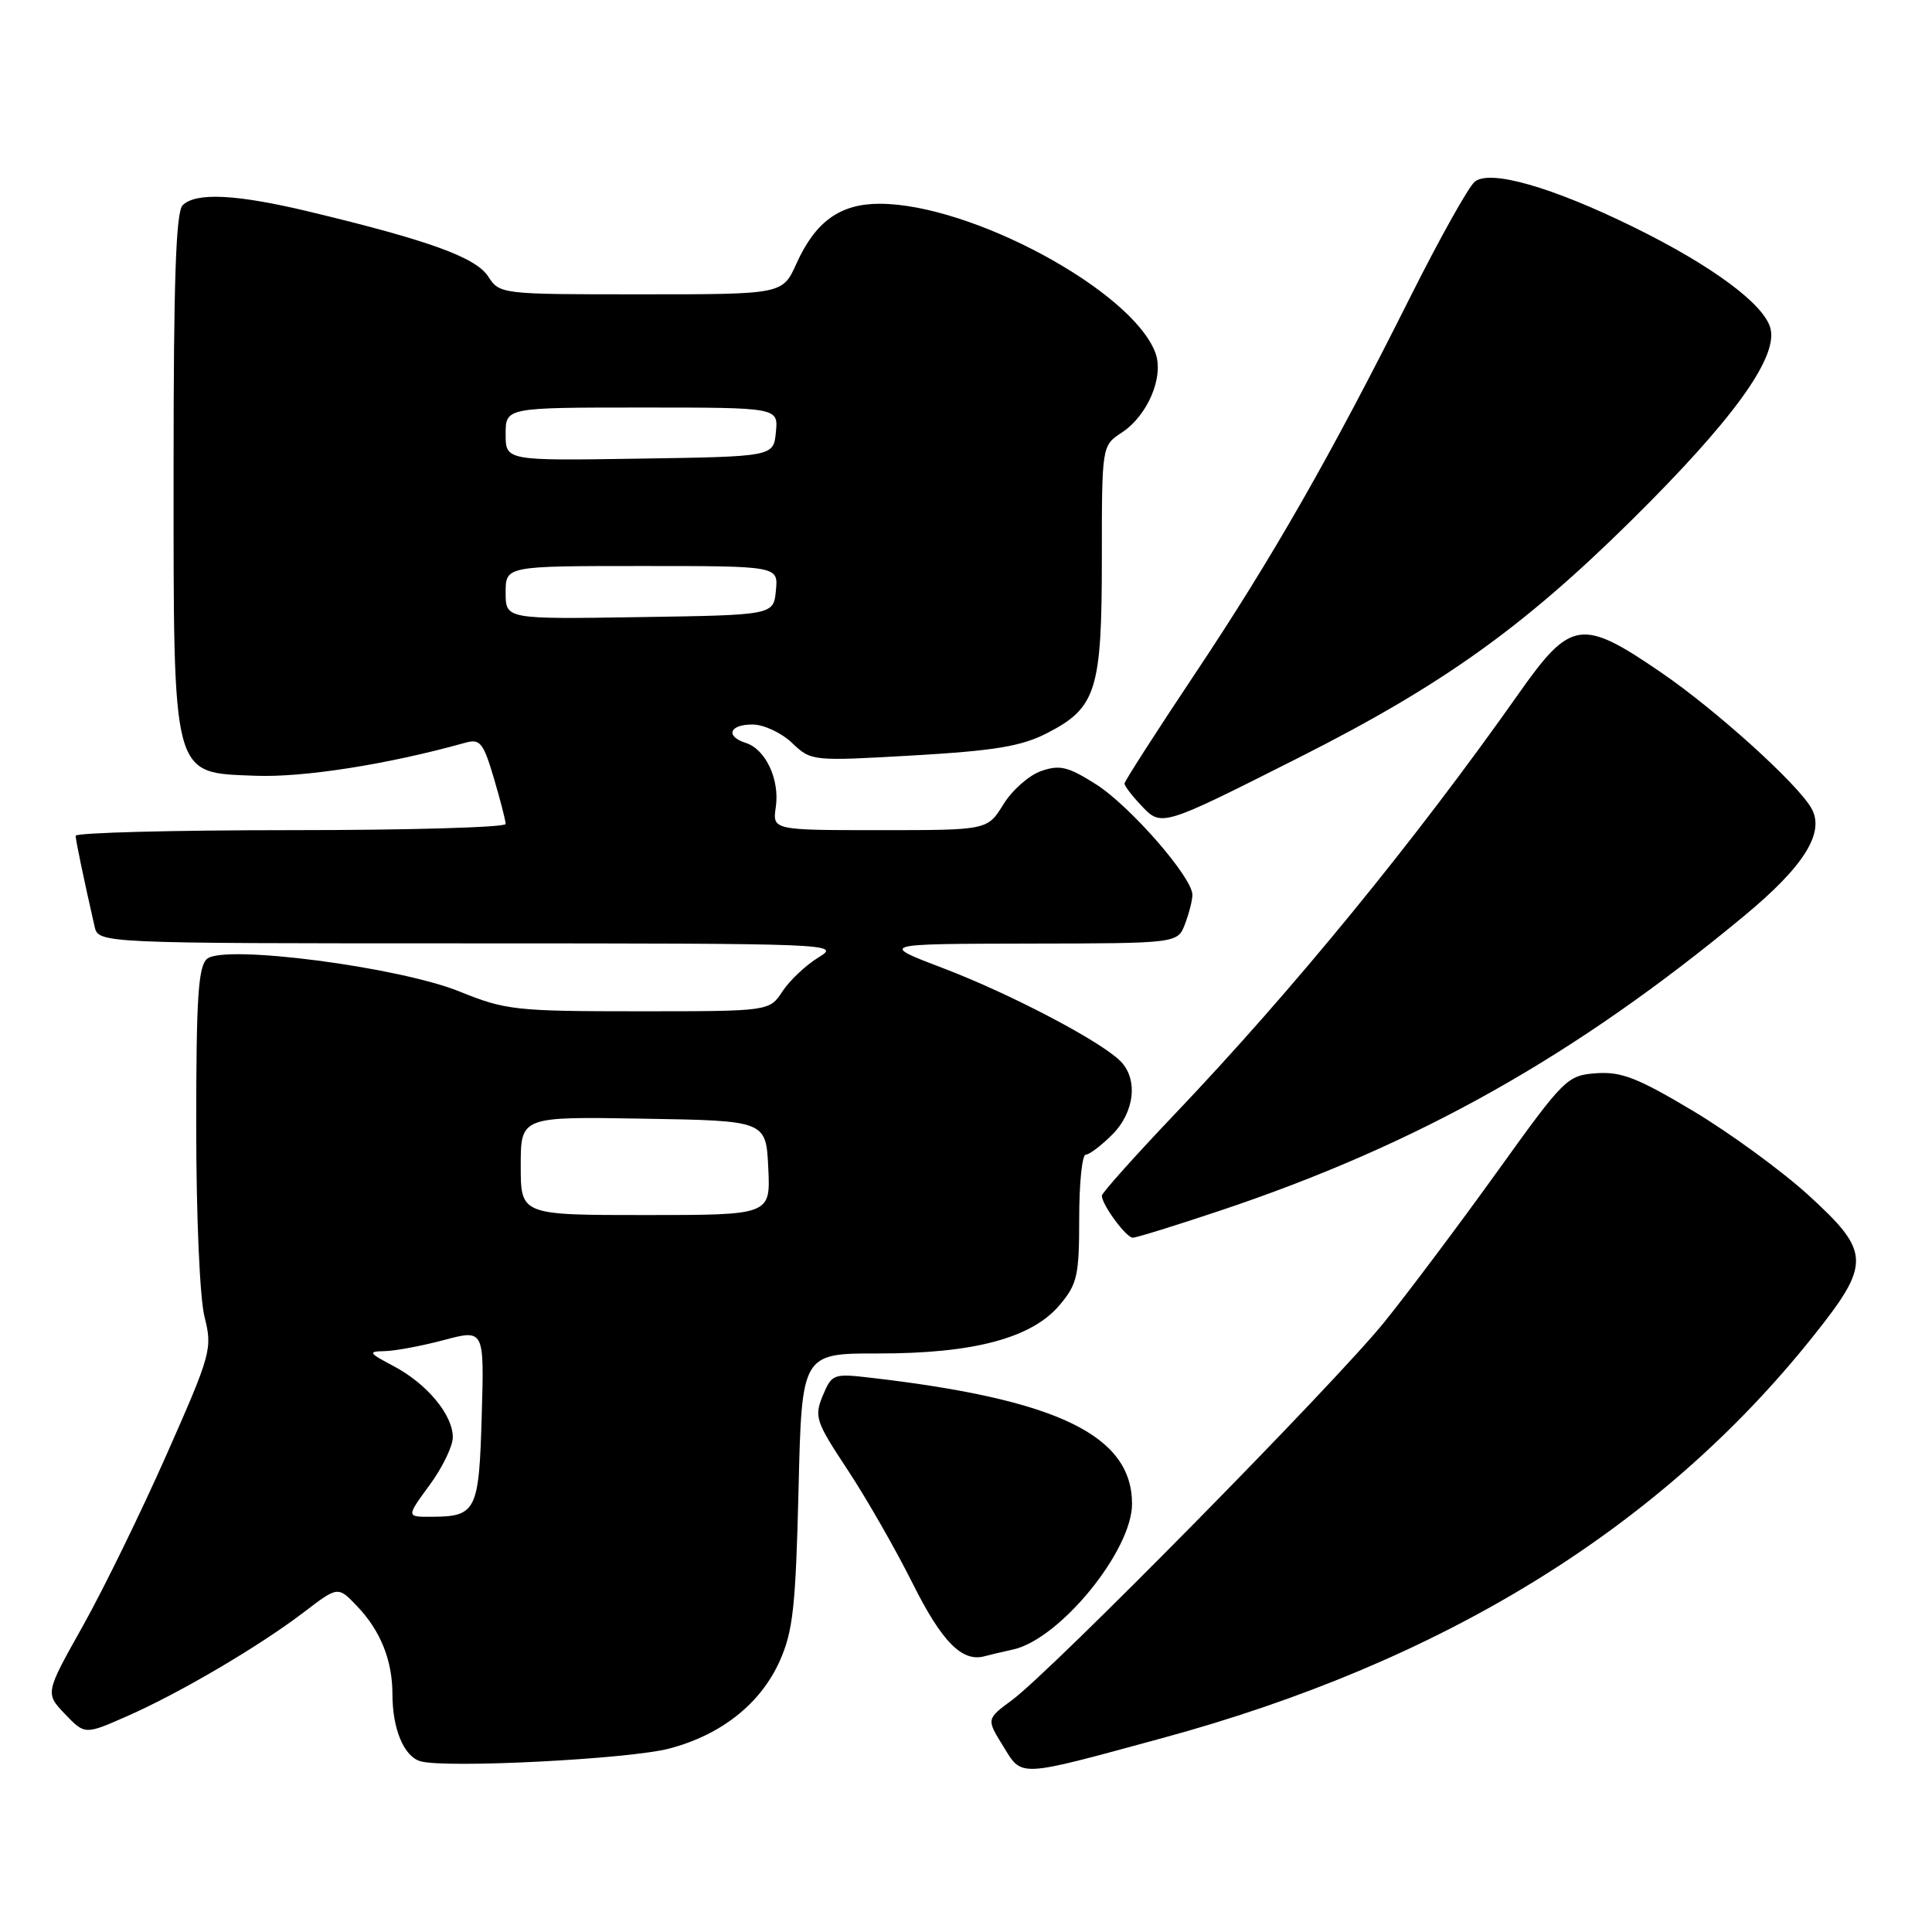 <?xml version="1.0" encoding="UTF-8" standalone="no"?>
<!DOCTYPE svg PUBLIC "-//W3C//DTD SVG 1.1//EN" "http://www.w3.org/Graphics/SVG/1.1/DTD/svg11.dtd" >
<svg xmlns="http://www.w3.org/2000/svg" xmlns:xlink="http://www.w3.org/1999/xlink" version="1.1" viewBox="0 0 256 256">
 <g >
 <path fill="currentColor"
d=" M 153.93 230.33 C 191.23 220.20 219.94 202.50 240.16 177.18 C 247.97 167.41 247.92 165.93 239.60 158.34 C 236.07 155.13 229.21 150.12 224.35 147.21 C 217.00 142.82 214.82 141.97 211.52 142.21 C 207.66 142.49 207.27 142.88 198.41 155.22 C 193.38 162.22 186.63 171.22 183.40 175.22 C 176.86 183.32 139.42 221.33 134.10 225.27 C 130.70 227.78 130.70 227.78 132.91 231.35 C 135.49 235.53 134.65 235.57 153.93 230.33 Z  M 88.69 231.69 C 95.57 229.88 100.77 225.76 103.31 220.11 C 105.08 216.15 105.43 212.95 105.81 197.41 C 106.24 179.33 106.24 179.33 116.37 179.34 C 129.01 179.36 136.73 177.30 140.41 172.92 C 142.75 170.15 143.00 169.02 143.00 161.42 C 143.00 156.79 143.39 153.00 143.86 153.00 C 144.34 153.00 145.91 151.81 147.36 150.36 C 150.35 147.38 150.84 142.98 148.45 140.59 C 145.78 137.93 133.87 131.68 125.00 128.30 C 116.50 125.07 116.50 125.07 136.27 125.03 C 156.05 125.00 156.05 125.00 157.02 122.43 C 157.56 121.02 158.00 119.28 158.00 118.57 C 158.00 116.26 149.73 106.78 145.22 103.92 C 141.51 101.57 140.42 101.31 137.95 102.17 C 136.36 102.72 134.10 104.71 132.95 106.59 C 130.84 110.00 130.84 110.00 116.59 110.00 C 102.35 110.00 102.35 110.00 102.80 106.92 C 103.33 103.30 101.45 99.28 98.84 98.45 C 96.08 97.57 96.63 96.00 99.70 96.00 C 101.19 96.00 103.53 97.09 104.95 98.44 C 107.49 100.86 107.57 100.87 121.00 100.10 C 131.83 99.47 135.34 98.89 138.73 97.15 C 145.27 93.80 146.00 91.48 146.00 74.07 C 146.00 59.05 146.00 59.05 148.64 57.32 C 152.11 55.04 154.28 49.86 153.08 46.71 C 149.95 38.48 128.68 27.00 116.55 27.00 C 111.31 27.00 108.05 29.35 105.53 34.93 C 103.70 39.00 103.70 39.00 84.96 39.00 C 66.32 39.00 66.22 38.99 64.67 36.61 C 63.01 34.09 56.79 31.84 40.96 28.04 C 31.32 25.73 25.94 25.46 24.20 27.20 C 23.31 28.09 23.00 37.19 23.00 61.95 C 23.00 103.48 22.71 102.35 33.80 102.79 C 40.16 103.05 51.42 101.28 61.68 98.41 C 63.61 97.87 64.05 98.42 65.43 103.08 C 66.29 105.99 67.00 108.73 67.00 109.18 C 67.00 109.63 54.18 110.00 38.50 110.00 C 22.82 110.00 10.01 110.34 10.02 110.75 C 10.05 111.42 11.08 116.39 12.53 122.75 C 13.04 125.00 13.04 125.00 62.27 125.00 C 110.65 125.01 111.45 125.04 108.46 126.86 C 106.78 127.88 104.64 129.91 103.68 131.36 C 101.95 134.00 101.95 134.00 84.65 134.00 C 68.32 134.00 66.99 133.85 60.94 131.40 C 52.90 128.13 29.76 125.12 27.45 127.04 C 26.27 128.02 26.00 132.13 26.00 149.18 C 26.00 161.11 26.47 172.00 27.10 174.49 C 28.16 178.71 27.99 179.36 22.10 192.68 C 18.74 200.28 13.74 210.52 10.99 215.43 C 5.98 224.36 5.98 224.36 8.61 227.12 C 11.25 229.87 11.25 229.87 16.87 227.39 C 23.86 224.31 34.40 218.11 40.31 213.59 C 44.79 210.17 44.79 210.17 47.33 212.84 C 50.42 216.08 52.00 220.01 52.00 224.50 C 52.00 229.08 53.51 232.72 55.69 233.37 C 58.94 234.34 83.37 233.10 88.69 231.69 Z  M 134.23 218.57 C 140.42 217.21 150.00 205.49 150.00 199.27 C 150.00 190.19 140.12 185.42 115.38 182.56 C 110.42 181.98 110.22 182.06 109.02 184.94 C 107.87 187.72 108.09 188.37 112.28 194.71 C 114.75 198.44 118.64 205.23 120.92 209.79 C 124.81 217.58 127.51 220.30 130.50 219.45 C 131.05 219.30 132.73 218.90 134.23 218.57 Z  M 161.57 160.45 C 187.90 151.65 208.71 139.94 231.15 121.33 C 239.02 114.81 241.82 110.35 240.05 107.15 C 238.28 103.93 227.40 94.09 220.07 89.08 C 209.58 81.90 208.13 82.12 201.26 91.87 C 187.50 111.40 171.34 131.16 155.65 147.64 C 150.34 153.22 146.00 158.08 146.00 158.43 C 146.00 159.62 149.22 164.00 150.10 164.00 C 150.58 164.00 155.74 162.40 161.57 160.45 Z  M 172.12 100.38 C 191.02 90.84 201.75 83.19 216.12 69.00 C 229.55 55.74 235.58 47.43 234.60 43.53 C 233.80 40.34 226.88 35.21 216.50 30.11 C 205.64 24.77 197.41 22.42 195.41 24.08 C 194.58 24.76 190.73 31.66 186.84 39.41 C 176.28 60.48 168.57 73.96 158.27 89.39 C 153.17 97.03 149.00 103.53 149.00 103.83 C 149.00 104.13 149.98 105.42 151.18 106.69 C 153.91 109.59 153.79 109.63 172.12 100.38 Z  M 56.91 196.80 C 58.61 194.49 60.00 191.63 60.00 190.44 C 60.00 187.47 56.57 183.35 52.16 181.02 C 48.81 179.25 48.71 179.08 51.00 179.03 C 52.38 179.00 55.90 178.34 58.83 177.56 C 64.17 176.14 64.17 176.14 63.83 187.61 C 63.47 200.24 63.11 200.96 57.16 200.98 C 53.83 201.00 53.83 201.00 56.91 196.80 Z  M 69.00 154.48 C 69.00 147.95 69.00 147.95 85.25 148.23 C 101.50 148.50 101.50 148.50 101.80 154.75 C 102.10 161.00 102.10 161.00 85.55 161.00 C 69.00 161.00 69.00 161.00 69.00 154.48 Z  M 67.00 78.52 C 67.00 75.00 67.00 75.00 85.06 75.00 C 103.13 75.00 103.13 75.00 102.81 78.25 C 102.50 81.50 102.50 81.50 84.75 81.77 C 67.00 82.05 67.00 82.05 67.00 78.52 Z  M 67.00 57.52 C 67.00 54.00 67.00 54.00 85.06 54.00 C 103.13 54.00 103.13 54.00 102.81 57.25 C 102.50 60.50 102.50 60.50 84.75 60.77 C 67.00 61.05 67.00 61.05 67.00 57.52 Z "/>
</g>
</svg>